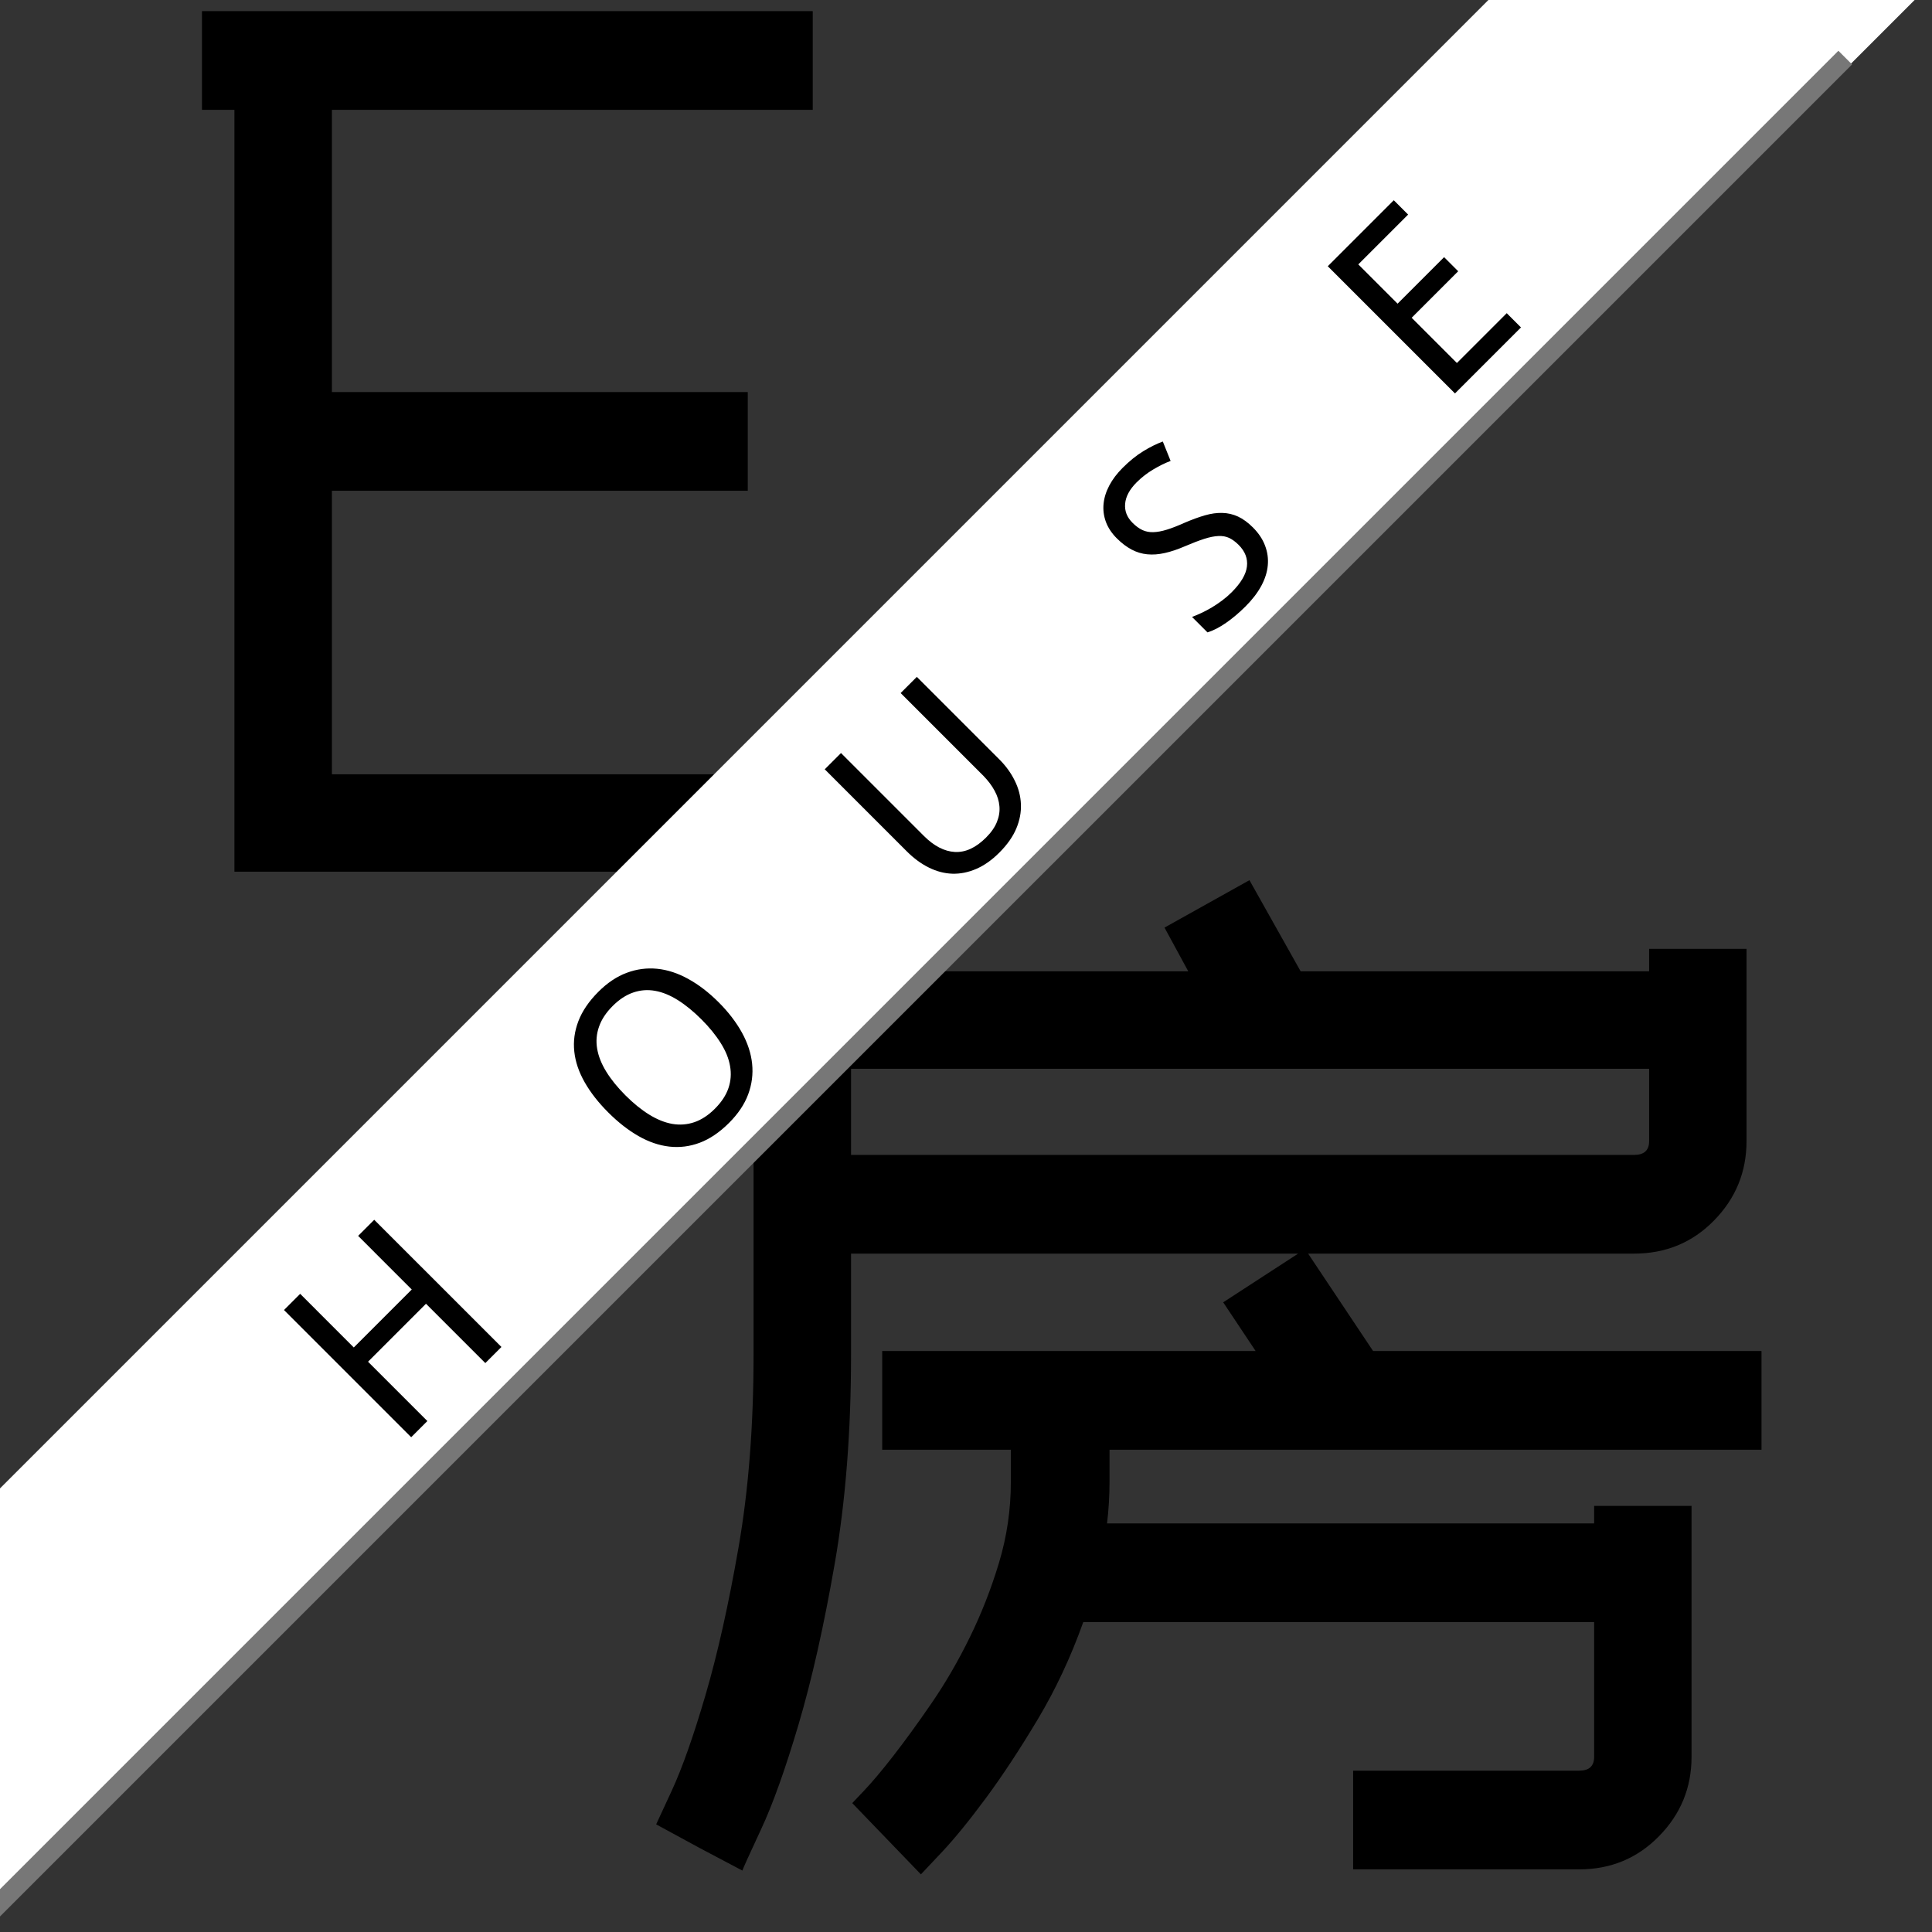 <?xml version="1.0" encoding="UTF-8"?>
<svg xmlns="http://www.w3.org/2000/svg" xmlns:xlink="http://www.w3.org/1999/xlink" width="375pt" height="375pt" viewBox="0 0 375 375" version="1.2">
<rect x="0" y="0" width="375" height="375" fill="#333333" stroke="none"/>
<defs>
<g>
<symbol overflow="visible" id="glyph0-0">
<path style="stroke:none;" d=""/>
</symbol>
<symbol overflow="visible" id="glyph0-1">
<path style="stroke:none;" d="M 137.203 27.875 L 23.266 27.875 L 23.266 -128.234 L 42.188 -128.234 L 42.188 8.969 L 137.203 8.969 Z M 122.906 -46.062 L 24.969 -46.062 L 24.969 -65.219 L 122.906 -65.219 Z M 135.516 -120 L 16.969 -120 L 16.969 -139.156 L 135.516 -139.156 Z M 135.516 -120 "/>
</symbol>
<symbol overflow="visible" id="glyph0-2">
<path style="stroke:none;" d="M 150.547 -65.938 L 225.938 -65.938 L 225.938 -46.781 L 99.391 -46.781 L 99.391 -40.484 C 99.391 -39.191 99.348 -37.859 99.266 -36.484 C 99.191 -35.109 99.07 -33.773 98.906 -32.484 L 193.453 -32.484 L 193.453 -35.875 L 212.359 -35.875 L 212.359 12.844 C 212.359 18.82 210.254 23.953 206.047 28.234 C 201.848 32.523 196.68 34.672 190.547 34.672 L 146.672 34.672 L 146.672 15.516 L 190.547 15.516 C 192.484 15.516 193.453 14.625 193.453 12.844 L 193.453 -13.328 L 94.297 -13.328 C 91.879 -6.547 88.93 -0.25 85.453 5.562 C 81.973 11.383 78.617 16.477 75.391 20.844 C 72.16 25.207 69.332 28.68 66.906 31.266 C 64.477 33.859 63.102 35.316 62.781 35.641 L 49.453 21.812 C 49.453 21.812 50.219 21.004 51.75 19.391 C 53.289 17.773 55.191 15.516 57.453 12.609 C 59.711 9.703 62.176 6.305 64.844 2.422 C 67.508 -1.453 69.973 -5.691 72.234 -10.297 C 74.504 -14.91 76.406 -19.758 77.938 -24.844 C 79.469 -29.938 80.234 -35.148 80.234 -40.484 L 80.234 -46.781 L 55.266 -46.781 L 55.266 -65.938 L 127.75 -65.938 L 121.453 -75.391 L 136 -84.844 L 49.219 -84.844 L 49.219 -65.219 C 49.219 -50.344 48.164 -36.844 46.062 -24.719 C 43.957 -12.602 41.613 -2.18 39.031 6.547 C 36.445 15.273 34.02 22.062 31.75 26.906 C 29.488 31.758 28.281 34.426 28.125 34.906 L 19.875 30.547 L 11.391 25.938 C 11.391 25.938 12.398 23.754 14.422 19.391 C 16.441 15.023 18.625 8.844 20.969 0.844 C 23.312 -7.156 25.453 -16.727 27.391 -27.875 C 29.328 -39.031 30.297 -51.477 30.297 -65.219 L 30.297 -139.641 L 114.672 -139.641 L 110.062 -148.125 L 126.547 -157.328 L 136.484 -139.641 L 204.125 -139.641 L 204.125 -144 L 223.031 -144 L 223.031 -106.672 C 223.031 -100.691 220.926 -95.555 216.719 -91.266 C 212.52 -86.984 207.348 -84.844 201.203 -84.844 L 137.938 -84.844 Z M 49.219 -104 L 201.203 -104 C 203.148 -104 204.125 -104.891 204.125 -106.672 L 204.125 -120.719 L 49.219 -120.719 Z M 49.219 -104 "/>
</symbol>
<symbol overflow="visible" id="glyph1-0">
<path style="stroke:none;" d="M -14.594 -34.844 L -0.281 -49.156 L 24.438 -24.438 L 10.125 -10.125 Z M 10.141 -13.641 L 20.797 -24.297 L -0.406 -45.5 L -11.062 -34.844 Z M 10.141 -13.641 "/>
</symbol>
<symbol overflow="visible" id="glyph1-1">
<path style="stroke:none;" d="M 20.875 -20.875 L 17.75 -17.75 L 6.234 -29.266 L -5.016 -18.016 L 6.5 -6.5 L 3.359 -3.359 L -21.328 -28.047 L -18.188 -31.188 L -7.781 -20.781 L 3.469 -32.031 L -6.938 -42.438 L -3.812 -45.562 Z M 20.875 -20.875 "/>
</symbol>
<symbol overflow="visible" id="glyph1-2">
<path style="stroke:none;" d="M 11.141 -35.891 C 13.035 -33.992 14.539 -32.035 15.656 -30.016 C 16.77 -27.992 17.43 -25.973 17.641 -23.953 C 17.848 -21.93 17.594 -19.953 16.875 -18.016 C 16.156 -16.078 14.922 -14.234 13.172 -12.484 C 11.336 -10.648 9.441 -9.363 7.484 -8.625 C 5.535 -7.895 3.562 -7.645 1.562 -7.875 C -0.438 -8.102 -2.43 -8.785 -4.422 -9.922 C -6.422 -11.066 -8.379 -12.598 -10.297 -14.516 C -12.211 -16.43 -13.734 -18.379 -14.859 -20.359 C -15.992 -22.348 -16.664 -24.332 -16.875 -26.312 C -17.094 -28.301 -16.828 -30.273 -16.078 -32.234 C -15.328 -34.191 -14.035 -36.086 -12.203 -37.922 C -10.453 -39.672 -8.613 -40.898 -6.688 -41.609 C -4.77 -42.328 -2.805 -42.586 -0.797 -42.391 C 1.211 -42.191 3.223 -41.535 5.234 -40.422 C 7.254 -39.316 9.223 -37.805 11.141 -35.891 Z M -6.938 -17.812 C -5.395 -16.27 -3.859 -15.023 -2.328 -14.078 C -0.805 -13.141 0.68 -12.539 2.141 -12.281 C 3.609 -12.031 5.035 -12.141 6.422 -12.609 C 7.805 -13.078 9.141 -13.953 10.422 -15.234 C 11.703 -16.516 12.578 -17.848 13.047 -19.234 C 13.516 -20.617 13.617 -22.039 13.359 -23.5 C 13.109 -24.969 12.504 -26.457 11.547 -27.969 C 10.598 -29.488 9.352 -31.02 7.812 -32.562 C 6.258 -34.113 4.727 -35.363 3.219 -36.312 C 1.707 -37.258 0.234 -37.859 -1.203 -38.109 C -2.648 -38.367 -4.062 -38.258 -5.438 -37.781 C -6.82 -37.312 -8.156 -36.438 -9.438 -35.156 C -10.719 -33.875 -11.598 -32.535 -12.078 -31.141 C -12.566 -29.754 -12.688 -28.332 -12.438 -26.875 C -12.195 -25.426 -11.609 -23.941 -10.672 -22.422 C -9.734 -20.898 -8.488 -19.363 -6.938 -17.812 Z M -6.938 -17.812 "/>
</symbol>
<symbol overflow="visible" id="glyph1-3">
<path style="stroke:none;" d="M -3.703 -45.734 L 12.312 -29.719 C 13.594 -28.438 14.594 -27.055 15.312 -25.578 C 16.039 -24.109 16.438 -22.594 16.5 -21.031 C 16.57 -19.477 16.273 -17.906 15.609 -16.312 C 14.941 -14.719 13.844 -13.156 12.312 -11.625 C 10.875 -10.188 9.383 -9.133 7.844 -8.469 C 6.301 -7.801 4.754 -7.488 3.203 -7.531 C 1.66 -7.582 0.141 -7.977 -1.359 -8.719 C -2.859 -9.457 -4.289 -10.508 -5.656 -11.875 L -21.578 -27.797 L -18.422 -30.953 L -2.344 -14.875 C -0.375 -12.906 1.633 -11.863 3.688 -11.75 C 5.75 -11.645 7.766 -12.578 9.734 -14.547 C 10.734 -15.547 11.438 -16.555 11.844 -17.578 C 12.258 -18.609 12.422 -19.629 12.328 -20.641 C 12.242 -21.66 11.93 -22.66 11.391 -23.641 C 10.859 -24.629 10.141 -25.586 9.234 -26.516 L -6.844 -42.594 Z M -3.703 -45.734 "/>
</symbol>
<symbol overflow="visible" id="glyph1-4">
<path style="stroke:none;" d="M 9.75 -22.938 C 10.844 -21.844 11.625 -20.672 12.094 -19.422 C 12.57 -18.18 12.75 -16.898 12.625 -15.578 C 12.508 -14.266 12.086 -12.938 11.359 -11.594 C 10.629 -10.25 9.617 -8.93 8.328 -7.641 C 7.078 -6.391 5.805 -5.316 4.516 -4.422 C 3.234 -3.535 2.035 -2.922 0.922 -2.578 L -2.078 -5.578 C -1.516 -5.785 -0.898 -6.047 -0.234 -6.359 C 0.43 -6.672 1.098 -7.023 1.766 -7.422 C 2.441 -7.828 3.109 -8.273 3.766 -8.766 C 4.43 -9.266 5.047 -9.797 5.609 -10.359 C 7.41 -12.16 8.398 -13.828 8.578 -15.359 C 8.766 -16.898 8.227 -18.301 6.969 -19.562 C 6.363 -20.164 5.754 -20.613 5.141 -20.906 C 4.523 -21.195 3.82 -21.32 3.031 -21.281 C 2.25 -21.25 1.336 -21.066 0.297 -20.734 C -0.742 -20.398 -1.992 -19.922 -3.453 -19.297 C -4.848 -18.691 -6.148 -18.254 -7.359 -17.984 C -8.566 -17.711 -9.703 -17.629 -10.766 -17.734 C -11.828 -17.836 -12.844 -18.145 -13.812 -18.656 C -14.789 -19.176 -15.75 -19.906 -16.688 -20.844 C -17.676 -21.832 -18.379 -22.895 -18.797 -24.031 C -19.211 -25.164 -19.363 -26.328 -19.25 -27.516 C -19.133 -28.703 -18.766 -29.891 -18.141 -31.078 C -17.516 -32.266 -16.656 -33.406 -15.562 -34.5 C -14.219 -35.844 -12.883 -36.922 -11.562 -37.734 C -10.238 -38.547 -8.969 -39.176 -7.75 -39.625 L -6.234 -35.859 C -7.297 -35.461 -8.41 -34.914 -9.578 -34.219 C -10.754 -33.531 -11.836 -32.691 -12.828 -31.703 C -14.203 -30.328 -14.945 -28.941 -15.062 -27.547 C -15.188 -26.16 -14.707 -24.926 -13.625 -23.844 C -12.988 -23.207 -12.348 -22.738 -11.703 -22.438 C -11.066 -22.145 -10.363 -22.008 -9.594 -22.031 C -8.82 -22.051 -7.945 -22.211 -6.969 -22.516 C -5.988 -22.816 -4.836 -23.266 -3.516 -23.859 C -2.086 -24.473 -0.773 -24.953 0.422 -25.297 C 1.617 -25.641 2.742 -25.797 3.797 -25.766 C 4.859 -25.742 5.875 -25.508 6.844 -25.062 C 7.812 -24.613 8.781 -23.906 9.75 -22.938 Z M 9.75 -22.938 "/>
</symbol>
<symbol overflow="visible" id="glyph1-5">
<path style="stroke:none;" d="M 16.172 -16.172 L 3.359 -3.359 L -21.328 -28.047 L -8.516 -40.859 L -5.734 -38.078 L -15.406 -28.406 L -7.781 -20.781 L 1.25 -29.812 L 3.984 -27.078 L -5.047 -18.047 L 3.734 -9.266 L 13.406 -18.938 Z M 16.172 -16.172 "/>
</symbol>
</g>
<clipPath id="clip1">
  <path d="M -75.734 364.633 L 369.742 -80.844 L 411.105 -39.477 L -34.371 406 Z M -75.734 364.633 "/>
</clipPath>
<clipPath id="clip2">
  <path d="M 0 9 L 360 9 L 360 375 L 0 375 Z M 0 9 "/>
</clipPath>
<clipPath id="clip3">
  <path d="M -6.445 373.133 L 356.832 9.855 L 359.484 12.508 L -3.793 375.781 Z M -6.445 373.133 "/>
</clipPath>
</defs>
<g id="surface1">
<g style="fill:rgb(0%,0%,0%);fill-opacity:1;">
  <use xlink:href="#glyph0-1" x="22.236" y="141.319"/>
</g>
<g style="fill:rgb(0%,0%,0%);fill-opacity:1;">
  <use xlink:href="#glyph0-2" x="115.968" y="328.17"/>
</g>
<g clip-path="url(#clip1)" clip-rule="nonzero">
<path style=" stroke:none;fill-rule:nonzero;fill:rgb(100%,100%,100%);fill-opacity:1;" d="M -75.734 364.633 L 369.742 -80.844 L 411.105 -39.477 L -34.371 406 Z M -75.734 364.633 "/>
</g>
<g style="fill:rgb(0%,0%,0%);fill-opacity:1;">
  <use xlink:href="#glyph1-1" x="76.452" y="282.322"/>
</g>
<g style="fill:rgb(0%,0%,0%);fill-opacity:1;">
  <use xlink:href="#glyph1-2" x="128.346" y="230.428"/>
</g>
<g style="fill:rgb(0%,0%,0%);fill-opacity:1;">
  <use xlink:href="#glyph1-3" x="181.658" y="177.117"/>
</g>
<g style="fill:rgb(0%,0%,0%);fill-opacity:1;">
  <use xlink:href="#glyph1-4" x="233.45" y="125.324"/>
</g>
<g style="fill:rgb(0%,0%,0%);fill-opacity:1;">
  <use xlink:href="#glyph1-5" x="279.05" y="79.725"/>
</g>
<g clip-path="url(#clip2)" clip-rule="nonzero">
<g clip-path="url(#clip3)" clip-rule="nonzero">
<path style=" stroke:none;fill-rule:nonzero;fill:rgb(46.669%,46.669%,46.669%);fill-opacity:1;" d="M -6.445 373.133 L 356.832 9.855 L 359.484 12.508 L -3.793 375.781 Z M -6.445 373.133 "/>
</g>
</g>
</g>
</svg>
